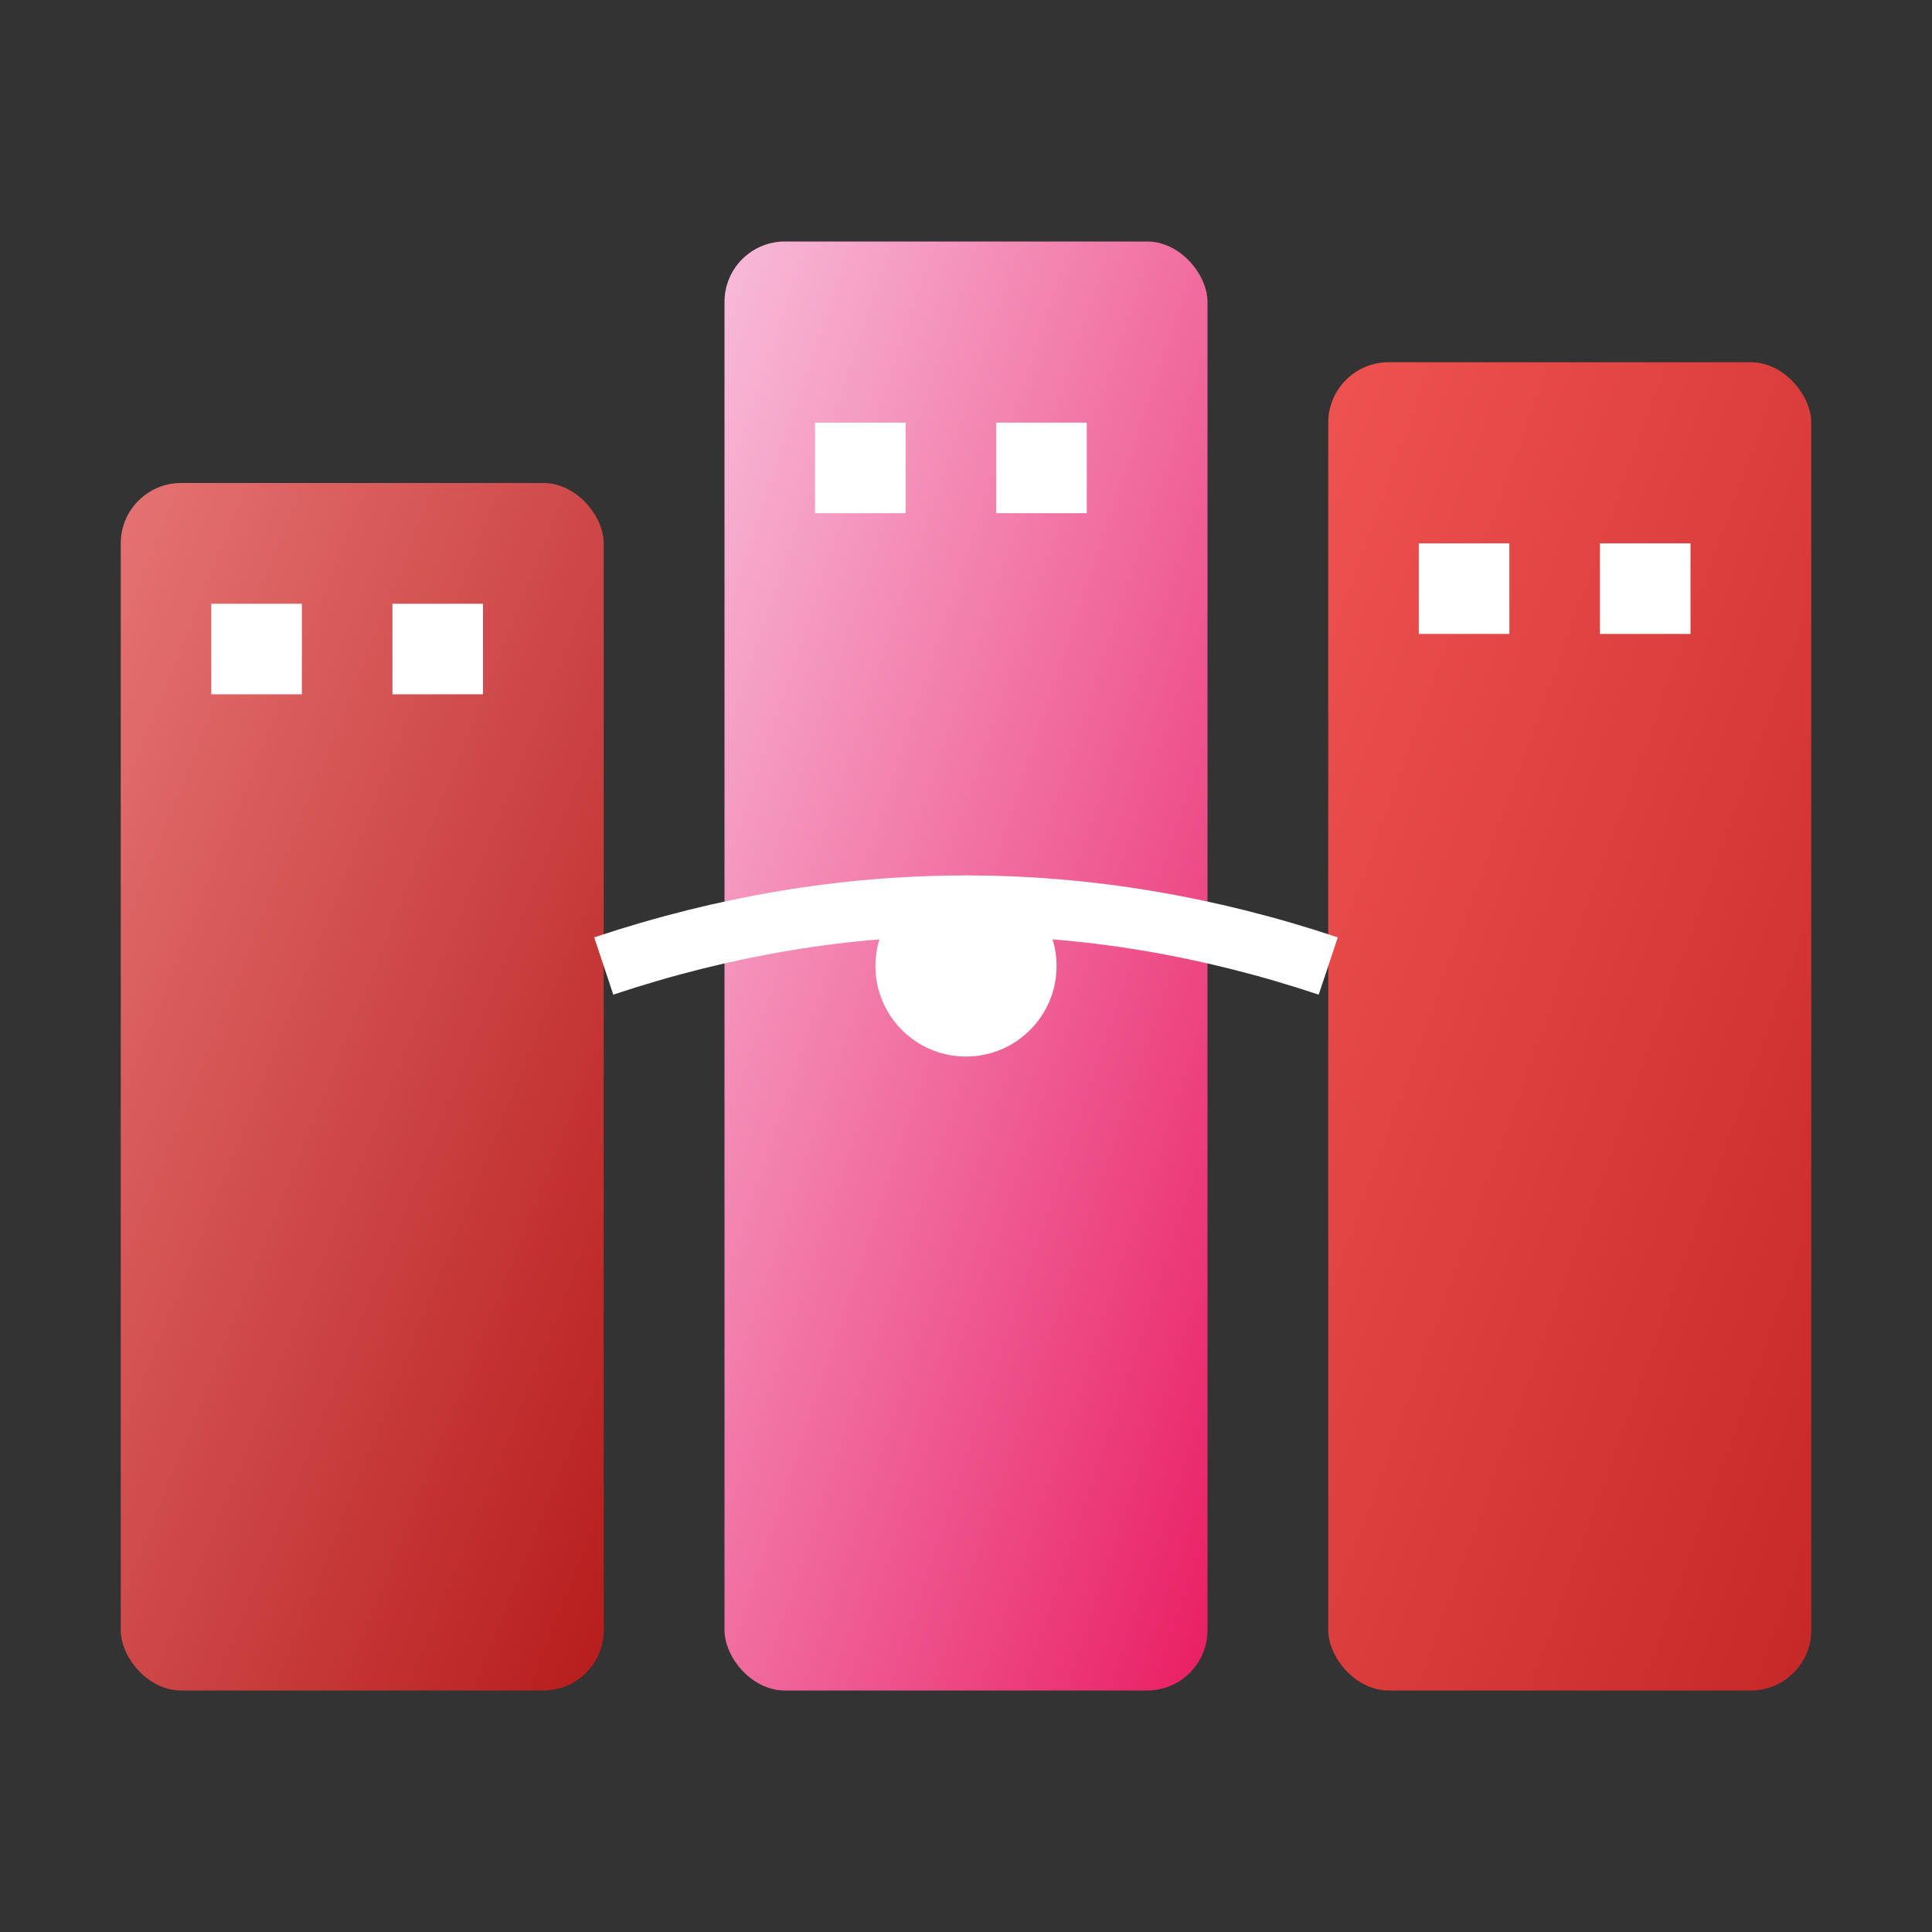 <svg width="16" height="16" viewBox="0 0 64 64" fill="none" xmlns="http://www.w3.org/2000/svg">
  <rect x="0" y="0" width="64" height="64" fill="#333333" stroke="none"/>
  <defs>
    <linearGradient id="grad1" x1="0%" y1="0%" x2="100%" y2="100%">
      <stop offset="0%" style="stop-color:#E57373;stop-opacity:1" />
      <stop offset="100%" style="stop-color:#B71C1C;stop-opacity:1" />
    </linearGradient>
    <linearGradient id="grad2" x1="0%" y1="0%" x2="100%" y2="100%">
      <stop offset="0%" style="stop-color:#F8BBD9;stop-opacity:1" />
      <stop offset="100%" style="stop-color:#E91E63;stop-opacity:1" />
    </linearGradient>
    <linearGradient id="grad3" x1="0%" y1="0%" x2="100%" y2="100%">
      <stop offset="0%" style="stop-color:#EF5350;stop-opacity:1" />
      <stop offset="100%" style="stop-color:#C62828;stop-opacity:1" />
    </linearGradient>
  </defs>
  
  <rect x="4" y="16" width="16" height="40" fill="url(#grad1)" rx="2" />
  <rect x="24" y="8" width="16" height="48" fill="url(#grad2)" rx="2" />
  <rect x="44" y="12" width="16" height="44" fill="url(#grad3)" rx="2" />
  
  <rect x="7" y="20" width="3" height="3" fill="white" />
  <rect x="13" y="20" width="3" height="3" fill="white" />
  <rect x="27" y="14" width="3" height="3" fill="white" />
  <rect x="33" y="14" width="3" height="3" fill="white" />
  <rect x="47" y="18" width="3" height="3" fill="white" />
  <rect x="53" y="18" width="3" height="3" fill="white" />
  
  <path d="M20,32 Q32,28 44,32" stroke="white" stroke-width="2" fill="none" />
  <circle cx="32" cy="32" r="3" fill="white" />
</svg>
